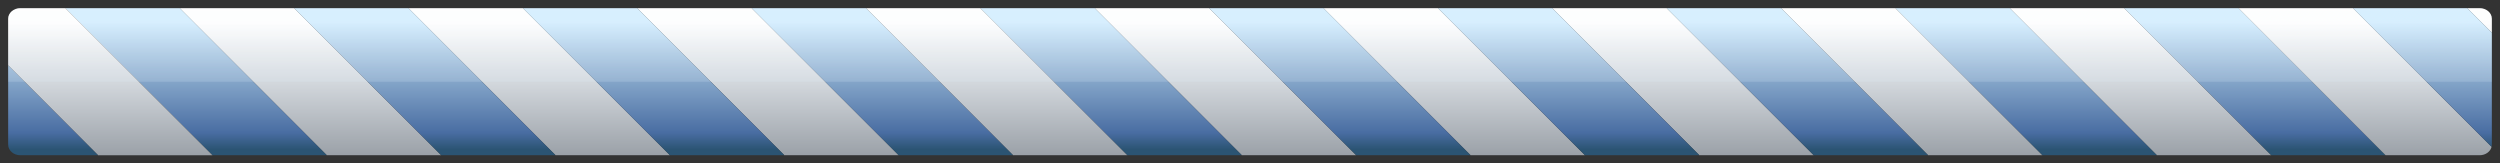 <?xml version="1.0" encoding="UTF-8"?>
<!DOCTYPE svg PUBLIC "-//W3C//DTD SVG 1.1 Tiny//EN" "http://www.w3.org/Graphics/SVG/1.1/DTD/svg11-tiny.dtd">
<svg baseProfile="tiny" height="20" version="1.1" viewBox="-0.239 -0.204 306 20" width="306" xmlns="http://www.w3.org/2000/svg" xmlns:xlink="http://www.w3.org/1999/xlink">
<rect x="-0.239" y="-0.204" width="306" height="20" fill="#333333" stroke="none"/>
<g>
<g>
<g>
<g>
<linearGradient gradientTransform="matrix(1 0 0 -1 0.158 18.814)" gradientUnits="userSpaceOnUse" id="XMLID_26_" x1="37.602" x2="37.602" y1="18.019" y2="0.019">
<stop offset="0" style="stop-color:#FFFFFF"/>
<stop offset="0.1" style="stop-color:#FFFFFF"/>
<stop offset="0.5" style="stop-color:#D3D8DD"/>
<stop offset="1" style="stop-color:#9BA1A8"/>
</linearGradient>
<polygon fill="url(#XMLID_26_)" points="21.761,0.796 39.761,18.796 53.761,18.796 35.761,0.796 "/>
<linearGradient gradientTransform="matrix(1 0 0 -1 0.158 18.814)" gradientUnits="userSpaceOnUse" id="XMLID_27_" x1="65.602" x2="65.602" y1="18.019" y2="0.019">
<stop offset="0" style="stop-color:#FFFFFF"/>
<stop offset="0.1" style="stop-color:#FFFFFF"/>
<stop offset="0.5" style="stop-color:#D3D8DD"/>
<stop offset="1" style="stop-color:#9BA1A8"/>
</linearGradient>
<polygon fill="url(#XMLID_27_)" points="49.761,0.796 67.761,18.796 81.761,18.796 63.761,0.796 "/>
<linearGradient gradientTransform="matrix(1 0 0 -1 0.158 18.814)" gradientUnits="userSpaceOnUse" id="XMLID_28_" x1="93.602" x2="93.602" y1="18.019" y2="0.019">
<stop offset="0" style="stop-color:#FFFFFF"/>
<stop offset="0.1" style="stop-color:#FFFFFF"/>
<stop offset="0.5" style="stop-color:#D3D8DD"/>
<stop offset="1" style="stop-color:#9BA1A8"/>
</linearGradient>
<polygon fill="url(#XMLID_28_)" points="77.761,0.796 95.761,18.796 109.761,18.796 91.761,0.796 "/>
<linearGradient gradientTransform="matrix(1 0 0 -1 0.158 18.814)" gradientUnits="userSpaceOnUse" id="XMLID_29_" x1="121.602" x2="121.602" y1="18.019" y2="0.019">
<stop offset="0" style="stop-color:#FFFFFF"/>
<stop offset="0.1" style="stop-color:#FFFFFF"/>
<stop offset="0.5" style="stop-color:#D3D8DD"/>
<stop offset="1" style="stop-color:#9BA1A8"/>
</linearGradient>
<polygon fill="url(#XMLID_29_)" points="105.761,0.796 123.761,18.796 137.761,18.796 119.761,0.796 "/>
<linearGradient gradientTransform="matrix(1 0 0 -1 0.158 18.814)" gradientUnits="userSpaceOnUse" id="XMLID_30_" x1="149.602" x2="149.602" y1="18.019" y2="0.019">
<stop offset="0" style="stop-color:#FFFFFF"/>
<stop offset="0.1" style="stop-color:#FFFFFF"/>
<stop offset="0.5" style="stop-color:#D3D8DD"/>
<stop offset="1" style="stop-color:#9BA1A8"/>
</linearGradient>
<polygon fill="url(#XMLID_30_)" points="133.761,0.796 151.761,18.796 165.761,18.796 147.761,0.796 "/>
<linearGradient gradientTransform="matrix(1 0 0 -1 0.158 18.814)" gradientUnits="userSpaceOnUse" id="XMLID_31_" x1="177.602" x2="177.602" y1="18.019" y2="0.019">
<stop offset="0" style="stop-color:#FFFFFF"/>
<stop offset="0.1" style="stop-color:#FFFFFF"/>
<stop offset="0.5" style="stop-color:#D3D8DD"/>
<stop offset="1" style="stop-color:#9BA1A8"/>
</linearGradient>
<polygon fill="url(#XMLID_31_)" points="161.761,0.796 179.761,18.796 193.761,18.796 175.761,0.796 "/>
<linearGradient gradientTransform="matrix(1 0 0 -1 0.158 18.814)" gradientUnits="userSpaceOnUse" id="XMLID_32_" x1="205.602" x2="205.602" y1="18.019" y2="0.019">
<stop offset="0" style="stop-color:#FFFFFF"/>
<stop offset="0.1" style="stop-color:#FFFFFF"/>
<stop offset="0.5" style="stop-color:#D3D8DD"/>
<stop offset="1" style="stop-color:#9BA1A8"/>
</linearGradient>
<polygon fill="url(#XMLID_32_)" points="189.761,0.796 207.761,18.796 221.761,18.796 203.761,0.796 "/>
<linearGradient gradientTransform="matrix(1 0 0 -1 0.158 18.814)" gradientUnits="userSpaceOnUse" id="XMLID_33_" x1="233.602" x2="233.602" y1="18.019" y2="0.019">
<stop offset="0" style="stop-color:#FFFFFF"/>
<stop offset="0.1" style="stop-color:#FFFFFF"/>
<stop offset="0.5" style="stop-color:#D3D8DD"/>
<stop offset="1" style="stop-color:#9BA1A8"/>
</linearGradient>
<polygon fill="url(#XMLID_33_)" points="217.761,0.796 235.761,18.796 249.761,18.796 231.761,0.796 "/>
<linearGradient gradientTransform="matrix(1 0 0 -1 0.158 18.814)" gradientUnits="userSpaceOnUse" id="XMLID_34_" x1="261.603" x2="261.603" y1="18.019" y2="0.019">
<stop offset="0" style="stop-color:#FFFFFF"/>
<stop offset="0.1" style="stop-color:#FFFFFF"/>
<stop offset="0.5" style="stop-color:#D3D8DD"/>
<stop offset="1" style="stop-color:#9BA1A8"/>
</linearGradient>
<polygon fill="url(#XMLID_34_)" points="245.761,0.796 263.761,18.796 277.761,18.796 259.761,0.796 "/>
</g>
<g>
<linearGradient gradientTransform="matrix(1 0 0 -1 0.158 18.814)" gradientUnits="userSpaceOnUse" id="XMLID_35_" x1="23.602" x2="23.602" y1="18.019" y2="0.722">
<stop offset="0" style="stop-color:#CFECFF"/>
<stop offset="0.1" style="stop-color:#CFECFF"/>
<stop offset="0.5" style="stop-color:#87A8CB"/>
<stop offset="0.882" style="stop-color:#496DA2"/>
<stop offset="1" style="stop-color:#2B5473"/>
</linearGradient>
<polygon fill="url(#XMLID_35_)" points="7.761,0.796 25.761,18.796 39.761,18.796 21.761,0.796 "/>
<linearGradient gradientTransform="matrix(1 0 0 -1 0.158 18.814)" gradientUnits="userSpaceOnUse" id="XMLID_36_" x1="51.602" x2="51.602" y1="18.019" y2="0.722">
<stop offset="0" style="stop-color:#CFECFF"/>
<stop offset="0.1" style="stop-color:#CFECFF"/>
<stop offset="0.5" style="stop-color:#87A8CB"/>
<stop offset="0.882" style="stop-color:#496DA2"/>
<stop offset="1" style="stop-color:#2B5473"/>
</linearGradient>
<polygon fill="url(#XMLID_36_)" points="35.761,0.796 53.761,18.796 67.761,18.796 49.761,0.796 "/>
<linearGradient gradientTransform="matrix(1 0 0 -1 0.158 18.814)" gradientUnits="userSpaceOnUse" id="XMLID_37_" x1="79.602" x2="79.602" y1="18.019" y2="0.722">
<stop offset="0" style="stop-color:#CFECFF"/>
<stop offset="0.1" style="stop-color:#CFECFF"/>
<stop offset="0.5" style="stop-color:#87A8CB"/>
<stop offset="0.882" style="stop-color:#496DA2"/>
<stop offset="1" style="stop-color:#2B5473"/>
</linearGradient>
<polygon fill="url(#XMLID_37_)" points="63.761,0.796 81.761,18.796 95.761,18.796 77.761,0.796 "/>
<linearGradient gradientTransform="matrix(1 0 0 -1 0.158 18.814)" gradientUnits="userSpaceOnUse" id="XMLID_38_" x1="107.602" x2="107.602" y1="18.019" y2="0.722">
<stop offset="0" style="stop-color:#CFECFF"/>
<stop offset="0.1" style="stop-color:#CFECFF"/>
<stop offset="0.5" style="stop-color:#87A8CB"/>
<stop offset="0.882" style="stop-color:#496DA2"/>
<stop offset="1" style="stop-color:#2B5473"/>
</linearGradient>
<polygon fill="url(#XMLID_38_)" points="91.761,0.796 109.761,18.796 123.761,18.796 105.761,0.796 "/>
<linearGradient gradientTransform="matrix(1 0 0 -1 0.158 18.814)" gradientUnits="userSpaceOnUse" id="XMLID_39_" x1="135.602" x2="135.602" y1="18.019" y2="0.722">
<stop offset="0" style="stop-color:#CFECFF"/>
<stop offset="0.1" style="stop-color:#CFECFF"/>
<stop offset="0.5" style="stop-color:#87A8CB"/>
<stop offset="0.882" style="stop-color:#496DA2"/>
<stop offset="1" style="stop-color:#2B5473"/>
</linearGradient>
<polygon fill="url(#XMLID_39_)" points="119.761,0.796 137.761,18.796 151.761,18.796 133.761,0.796 "/>
<linearGradient gradientTransform="matrix(1 0 0 -1 0.158 18.814)" gradientUnits="userSpaceOnUse" id="XMLID_40_" x1="163.602" x2="163.602" y1="18.019" y2="0.722">
<stop offset="0" style="stop-color:#CFECFF"/>
<stop offset="0.1" style="stop-color:#CFECFF"/>
<stop offset="0.5" style="stop-color:#87A8CB"/>
<stop offset="0.882" style="stop-color:#496DA2"/>
<stop offset="1" style="stop-color:#2B5473"/>
</linearGradient>
<polygon fill="url(#XMLID_40_)" points="147.761,0.796 165.761,18.796 179.761,18.796 161.761,0.796 "/>
<linearGradient gradientTransform="matrix(1 0 0 -1 0.158 18.814)" gradientUnits="userSpaceOnUse" id="XMLID_41_" x1="191.602" x2="191.602" y1="18.019" y2="0.722">
<stop offset="0" style="stop-color:#CFECFF"/>
<stop offset="0.1" style="stop-color:#CFECFF"/>
<stop offset="0.5" style="stop-color:#87A8CB"/>
<stop offset="0.882" style="stop-color:#496DA2"/>
<stop offset="1" style="stop-color:#2B5473"/>
</linearGradient>
<polygon fill="url(#XMLID_41_)" points="175.761,0.796 193.761,18.796 207.761,18.796 189.761,0.796 "/>
<linearGradient gradientTransform="matrix(1 0 0 -1 0.158 18.814)" gradientUnits="userSpaceOnUse" id="XMLID_42_" x1="219.602" x2="219.602" y1="18.019" y2="0.722">
<stop offset="0" style="stop-color:#CFECFF"/>
<stop offset="0.1" style="stop-color:#CFECFF"/>
<stop offset="0.5" style="stop-color:#87A8CB"/>
<stop offset="0.882" style="stop-color:#496DA2"/>
<stop offset="1" style="stop-color:#2B5473"/>
</linearGradient>
<polygon fill="url(#XMLID_42_)" points="203.761,0.796 221.761,18.796 235.761,18.796 217.761,0.796 "/>
<linearGradient gradientTransform="matrix(1 0 0 -1 0.158 18.814)" gradientUnits="userSpaceOnUse" id="XMLID_43_" x1="247.602" x2="247.602" y1="18.019" y2="0.722">
<stop offset="0" style="stop-color:#CFECFF"/>
<stop offset="0.1" style="stop-color:#CFECFF"/>
<stop offset="0.5" style="stop-color:#87A8CB"/>
<stop offset="0.882" style="stop-color:#496DA2"/>
<stop offset="1" style="stop-color:#2B5473"/>
</linearGradient>
<polygon fill="url(#XMLID_43_)" points="231.761,0.796 249.761,18.796 263.761,18.796 245.761,0.796 "/>
<linearGradient gradientTransform="matrix(1 0 0 -1 0.158 18.814)" gradientUnits="userSpaceOnUse" id="XMLID_44_" x1="275.603" x2="275.603" y1="18.019" y2="0.722">
<stop offset="0" style="stop-color:#CFECFF"/>
<stop offset="0.1" style="stop-color:#CFECFF"/>
<stop offset="0.5" style="stop-color:#87A8CB"/>
<stop offset="0.882" style="stop-color:#496DA2"/>
<stop offset="1" style="stop-color:#2B5473"/>
</linearGradient>
<polygon fill="url(#XMLID_44_)" points="259.761,0.796 277.761,18.796 291.761,18.796 273.761,0.796 "/>
<g>
<polygon fill="none" points="7.761,0.796 25.761,18.796 291.761,18.796 273.761,0.796 "/>
<linearGradient gradientTransform="matrix(1 0 0 -1 0.158 18.814)" gradientUnits="userSpaceOnUse" id="XMLID_45_" x1="13.102" x2="13.102" y1="18.019" y2="0.019">
<stop offset="0" style="stop-color:#FFFFFF"/>
<stop offset="0.1" style="stop-color:#FFFFFF"/>
<stop offset="0.5" style="stop-color:#D3D8DD"/>
<stop offset="1" style="stop-color:#9BA1A8"/>
</linearGradient>
<path d="M2.248,0.796c-0.819,0-1.487,0.578-1.487,1.289v5.711l11,11h14l-18-18H2.248z" fill="url(#XMLID_45_)"/>
<linearGradient gradientTransform="matrix(1 0 0 -1 0.158 18.814)" gradientUnits="userSpaceOnUse" id="XMLID_46_" x1="6.102" x2="6.102" y1="18.02" y2="0.722">
<stop offset="0" style="stop-color:#CFECFF"/>
<stop offset="0.1" style="stop-color:#CFECFF"/>
<stop offset="0.5" style="stop-color:#87A8CB"/>
<stop offset="0.882" style="stop-color:#496DA2"/>
<stop offset="1" style="stop-color:#2B5473"/>
</linearGradient>
<path d="M0.761,17.507c0,0.711,0.668,1.289,1.487,1.289h9.513l-11-11V17.507z" fill="url(#XMLID_46_)"/>
<linearGradient gradientTransform="matrix(1 0 0 -1 0.158 18.814)" gradientUnits="userSpaceOnUse" id="XMLID_47_" x1="303.103" x2="303.103" y1="18.019" y2="0.019">
<stop offset="0" style="stop-color:#FFFFFF"/>
<stop offset="0.1" style="stop-color:#FFFFFF"/>
<stop offset="0.5" style="stop-color:#D3D8DD"/>
<stop offset="1" style="stop-color:#9BA1A8"/>
</linearGradient>
<path d="M304.761,2.085c0-0.711-0.668-1.289-1.487-1.289h-1.513l3,3V2.085z" fill="url(#XMLID_47_)"/>
<linearGradient gradientTransform="matrix(1 0 0 -1 0.158 18.814)" gradientUnits="userSpaceOnUse" id="XMLID_48_" x1="289.088" x2="289.088" y1="18.019" y2="0.019">
<stop offset="0" style="stop-color:#FFFFFF"/>
<stop offset="0.1" style="stop-color:#FFFFFF"/>
<stop offset="0.5" style="stop-color:#D3D8DD"/>
<stop offset="1" style="stop-color:#9BA1A8"/>
</linearGradient>
<path d="M273.761,0.796l18,18h11.513c0.718,0,1.317-0.443,1.457-1.03l-16.97-16.97H273.761z" fill="url(#XMLID_48_)"/>
<linearGradient gradientTransform="matrix(1 0 0 -1 0.158 18.814)" gradientUnits="userSpaceOnUse" id="XMLID_49_" x1="296.103" x2="296.103" y1="18.019" y2="0.723">
<stop offset="0" style="stop-color:#CFECFF"/>
<stop offset="0.1" style="stop-color:#CFECFF"/>
<stop offset="0.5" style="stop-color:#87A8CB"/>
<stop offset="0.882" style="stop-color:#496DA2"/>
<stop offset="1" style="stop-color:#2B5473"/>
</linearGradient>
<path d="M304.761,3.796l-3-3h-14l16.97,16.97c0.02-0.083,0.03-0.17,0.03-0.259V3.796z" fill="url(#XMLID_49_)"/>
</g>
</g>
</g>
<linearGradient gradientTransform="matrix(1 0 0 -1 0.158 18.814)" gradientUnits="userSpaceOnUse" id="XMLID_50_" x1="152.602" x2="152.602" y1="20.269" y2="9.019">
<stop offset="0" style="stop-color:#FFFFFF"/>
<stop offset="1" style="stop-color:#DEE9F3"/>
</linearGradient>
<path d="M303.273,0.796H2.248c-0.819,0-1.487,0.578-1.487,1.289v7.711h304V2.085 C304.761,1.374,304.093,0.796,303.273,0.796z" fill="url(#XMLID_50_)" fill-opacity="0.2"/>
</g>
<rect fill="none" height="20" width="306" x="-0.239" y="-0.204"/>
</g>
</svg>
